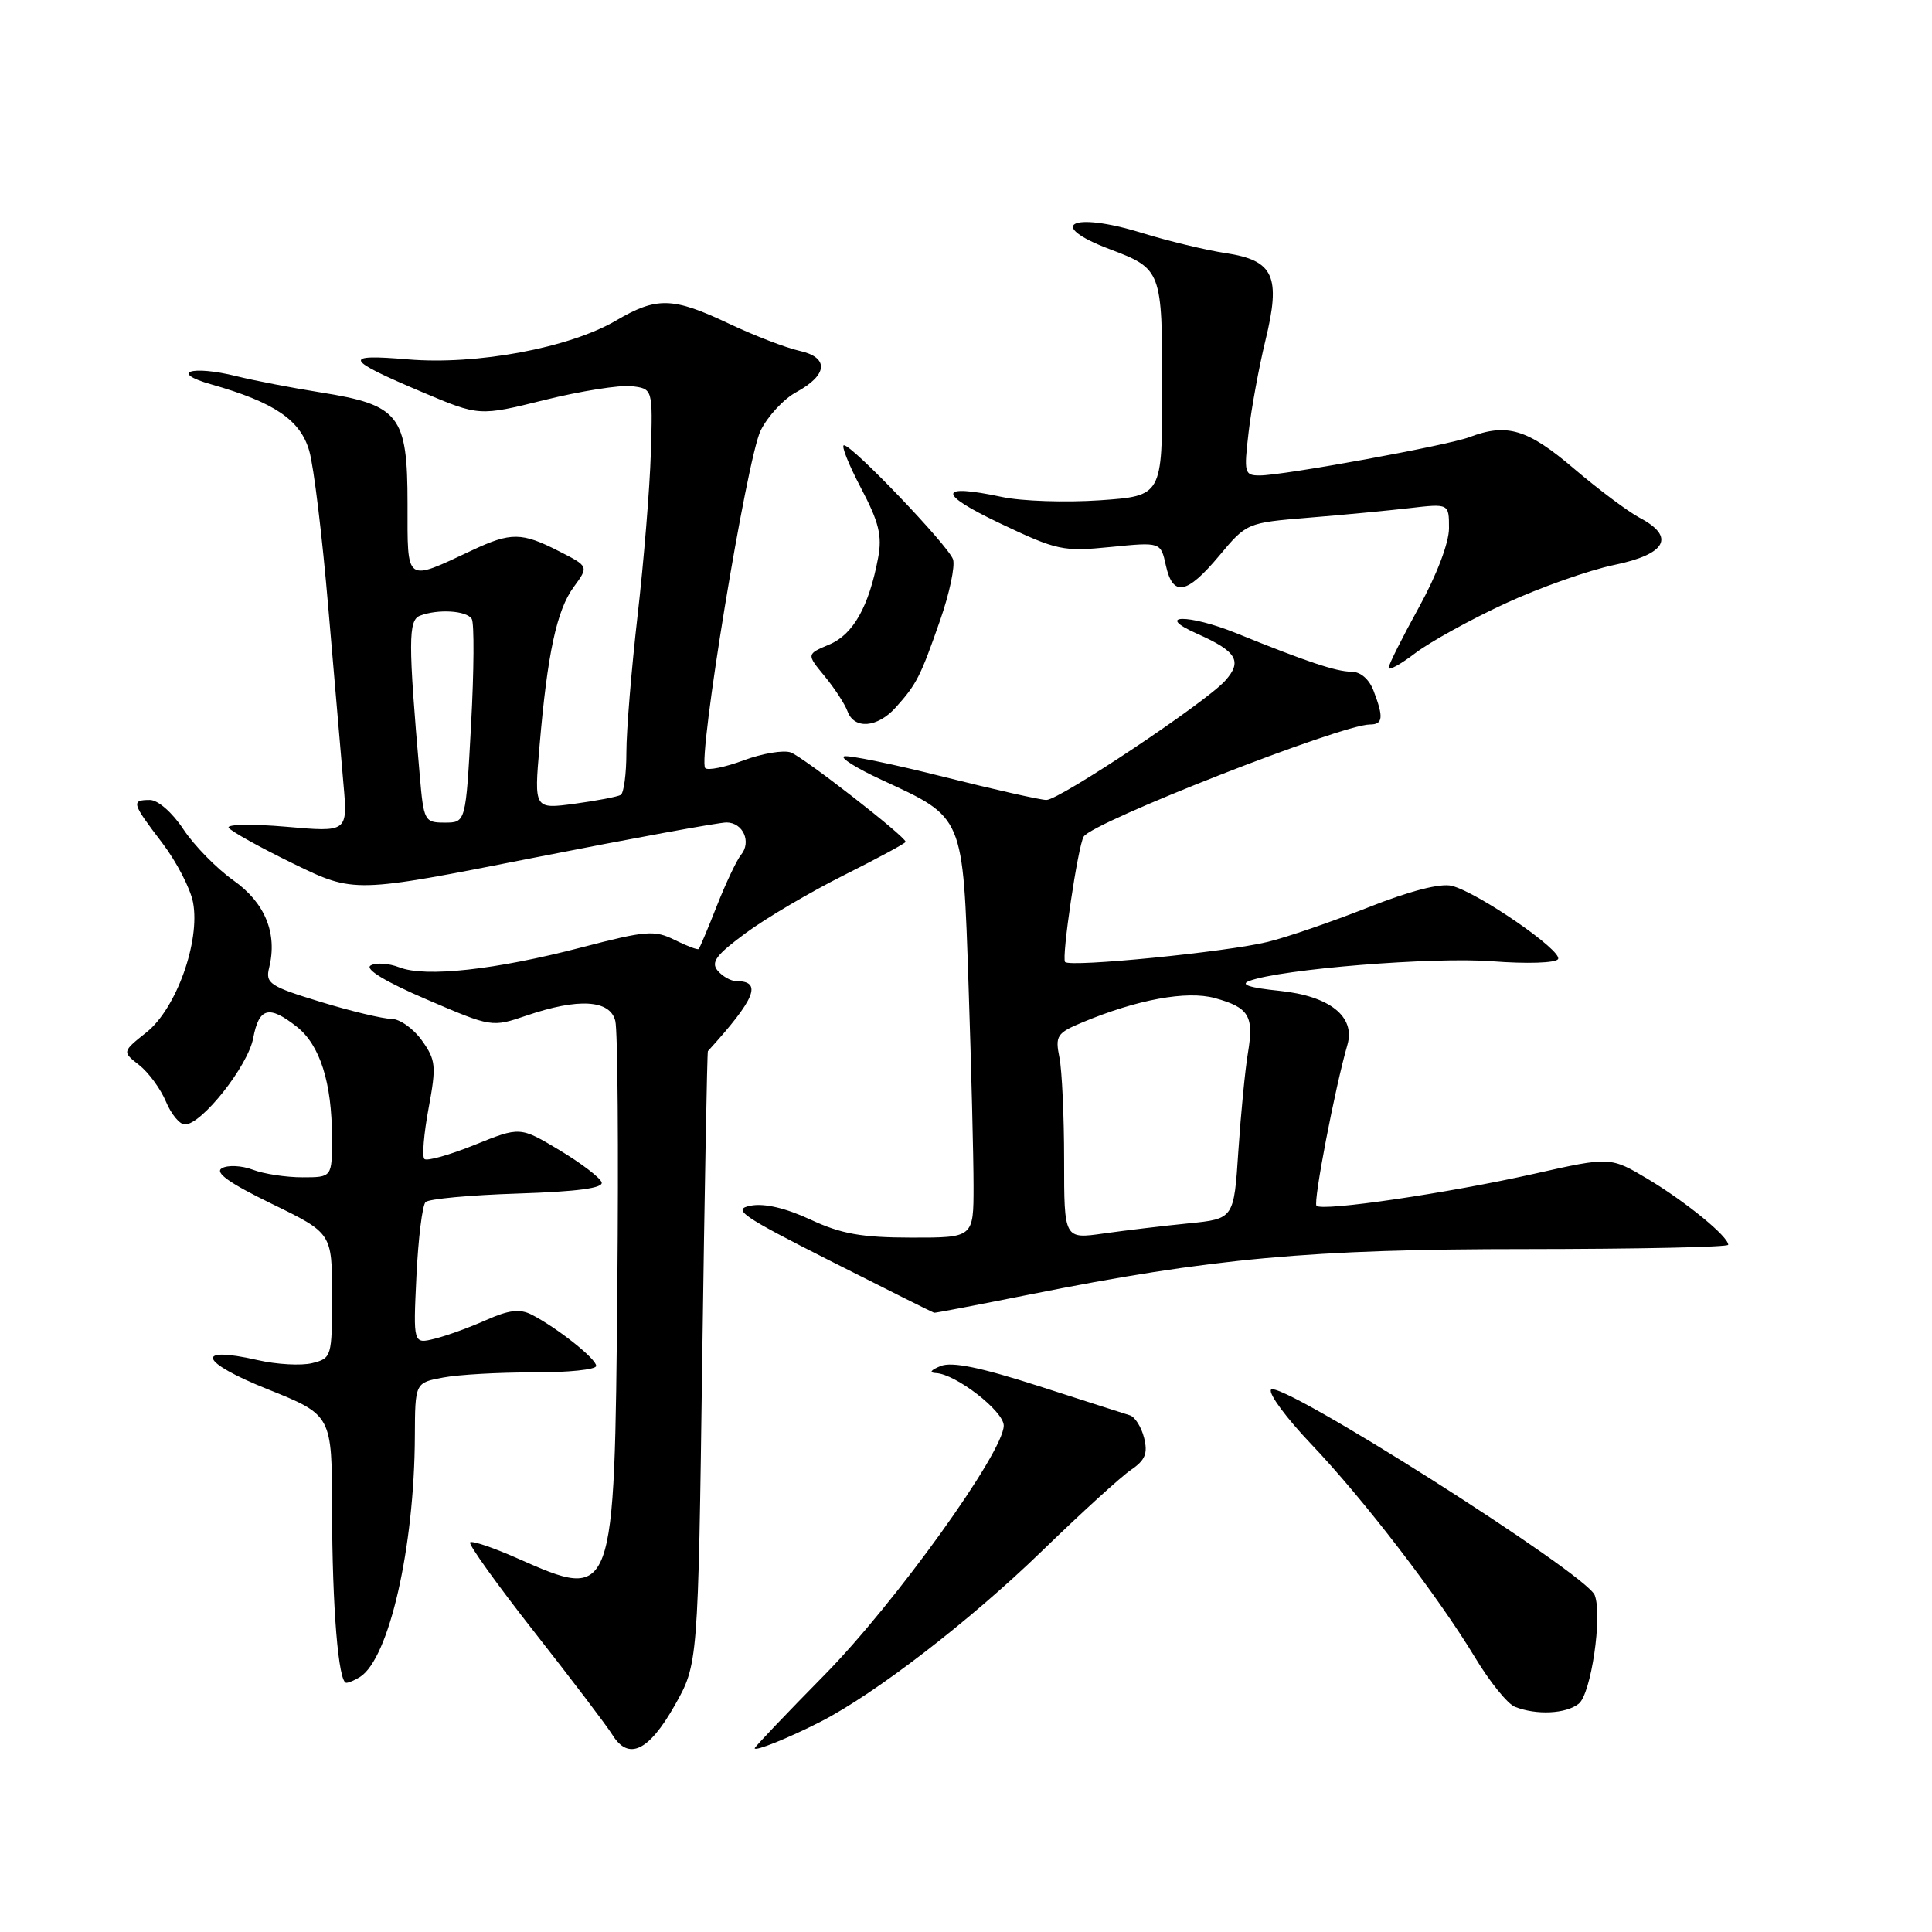 <?xml version="1.0" encoding="UTF-8" standalone="no"?>
<!DOCTYPE svg PUBLIC "-//W3C//DTD SVG 1.1//EN" "http://www.w3.org/Graphics/SVG/1.1/DTD/svg11.dtd" >
<svg xmlns="http://www.w3.org/2000/svg" xmlns:xlink="http://www.w3.org/1999/xlink" version="1.1" viewBox="0 0 256 256">
 <g >
 <path fill="currentColor"
d=" M 89.39 226.00 C 92.50 220.50 92.50 220.50 93.05 180.00 C 93.36 157.72 93.70 139.40 93.80 139.28 C 100.11 132.34 101.06 130.00 97.56 130.00 C 96.84 130.00 95.73 129.37 95.09 128.61 C 94.16 127.49 94.91 126.51 98.85 123.61 C 101.55 121.62 107.42 118.17 111.88 115.94 C 116.35 113.70 120.00 111.73 120.00 111.55 C 120.00 110.86 106.41 100.28 104.77 99.70 C 103.82 99.36 101.02 99.83 98.56 100.74 C 96.09 101.66 93.79 102.12 93.45 101.78 C 92.40 100.73 98.96 60.74 100.79 57.05 C 101.73 55.15 103.85 52.86 105.50 51.97 C 109.72 49.68 109.89 47.35 105.91 46.48 C 104.15 46.09 99.96 44.48 96.60 42.89 C 89.15 39.36 87.04 39.30 81.62 42.48 C 75.44 46.10 63.16 48.39 54.05 47.62 C 45.30 46.88 45.61 47.58 56.00 51.98 C 63.50 55.15 63.50 55.15 72.16 53.00 C 76.92 51.82 82.10 51.00 83.66 51.17 C 86.50 51.50 86.50 51.50 86.24 60.00 C 86.10 64.67 85.31 74.35 84.49 81.50 C 83.67 88.65 83.00 96.84 83.00 99.69 C 83.00 102.55 82.66 105.08 82.25 105.33 C 81.84 105.57 79.09 106.10 76.14 106.50 C 70.77 107.22 70.77 107.22 71.49 98.86 C 72.53 86.61 73.77 80.84 76.02 77.78 C 78.02 75.05 78.02 75.05 74.05 73.03 C 69.14 70.52 67.69 70.50 62.57 72.91 C 53.63 77.10 54.00 77.36 54.00 66.74 C 54.00 55.03 52.93 53.66 42.50 52.00 C 38.65 51.39 33.63 50.42 31.35 49.85 C 25.38 48.36 22.35 49.33 27.99 50.93 C 36.35 53.31 39.81 55.65 40.98 59.75 C 41.58 61.81 42.71 71.15 43.50 80.50 C 44.30 89.85 45.20 100.37 45.51 103.88 C 46.08 110.27 46.08 110.27 37.93 109.55 C 33.45 109.16 30.02 109.22 30.30 109.68 C 30.58 110.13 34.44 112.28 38.87 114.44 C 46.92 118.36 46.92 118.36 70.71 113.66 C 83.79 111.08 95.30 108.97 96.28 108.98 C 98.46 109.00 99.60 111.57 98.19 113.27 C 97.63 113.95 96.19 116.98 95.00 120.00 C 93.81 123.03 92.72 125.61 92.58 125.75 C 92.44 125.89 91.01 125.35 89.40 124.55 C 86.73 123.22 85.61 123.31 77.08 125.53 C 65.66 128.51 56.38 129.53 52.92 128.18 C 51.50 127.63 49.78 127.52 49.10 127.94 C 48.33 128.42 51.10 130.10 56.51 132.42 C 65.14 136.13 65.17 136.13 69.76 134.57 C 76.64 132.22 80.83 132.47 81.53 135.27 C 81.85 136.53 81.97 152.39 81.80 170.52 C 81.42 212.21 81.43 212.18 68.50 206.46 C 65.34 205.06 62.55 204.12 62.29 204.37 C 62.04 204.62 65.88 209.98 70.82 216.27 C 75.76 222.56 80.41 228.68 81.15 229.88 C 83.28 233.32 85.96 232.05 89.39 226.00 Z  M 108.72 228.14 C 115.97 224.44 128.56 214.73 138.00 205.58 C 143.22 200.51 148.57 195.63 149.88 194.75 C 151.75 193.48 152.11 192.58 151.60 190.53 C 151.24 189.09 150.39 187.75 149.72 187.54 C 149.05 187.33 143.61 185.59 137.63 183.66 C 129.88 181.17 126.14 180.40 124.63 181.01 C 123.30 181.55 123.07 181.90 124.02 181.94 C 126.63 182.05 133.00 186.98 133.00 188.90 C 133.00 192.41 118.63 212.41 109.27 221.92 C 104.17 227.10 100.00 231.48 100.00 231.65 C 100.00 232.11 104.47 230.31 108.72 228.14 Z  M 209.19 225.75 C 210.83 224.45 212.35 214.09 211.31 211.37 C 210.23 208.54 169.36 182.61 168.41 184.15 C 168.08 184.69 170.46 187.91 173.70 191.31 C 180.67 198.62 190.53 211.47 195.46 219.64 C 197.39 222.84 199.76 225.78 200.73 226.16 C 203.58 227.29 207.50 227.10 209.19 225.75 Z  M 47.71 222.20 C 51.55 219.76 54.91 205.04 54.97 190.36 C 55.00 183.22 55.00 183.22 58.72 182.53 C 60.76 182.14 66.16 181.84 70.72 181.85 C 75.27 181.86 79.00 181.48 79.00 180.99 C 79.00 180.04 73.83 175.94 70.45 174.20 C 68.89 173.40 67.44 173.57 64.45 174.90 C 62.28 175.87 59.21 176.99 57.63 177.38 C 54.75 178.10 54.75 178.10 55.18 169.08 C 55.42 164.11 55.96 159.71 56.39 159.28 C 56.81 158.86 62.32 158.35 68.63 158.15 C 76.54 157.89 79.98 157.43 79.72 156.66 C 79.51 156.04 77.00 154.12 74.13 152.40 C 68.91 149.27 68.91 149.27 62.87 151.71 C 59.54 153.05 56.56 153.89 56.23 153.57 C 55.91 153.25 56.16 150.22 56.79 146.85 C 57.83 141.24 57.76 140.47 55.90 137.86 C 54.78 136.29 52.96 135.00 51.85 135.00 C 50.75 135.00 46.52 133.99 42.47 132.75 C 35.75 130.70 35.15 130.30 35.66 128.24 C 36.79 123.69 35.13 119.62 30.92 116.65 C 28.71 115.08 25.73 112.04 24.31 109.90 C 22.85 107.68 20.93 106.00 19.87 106.00 C 17.34 106.00 17.46 106.41 21.48 111.67 C 23.39 114.18 25.23 117.73 25.58 119.58 C 26.55 124.72 23.36 133.63 19.43 136.77 C 16.18 139.36 16.18 139.36 18.46 141.14 C 19.71 142.13 21.29 144.30 21.99 145.97 C 22.68 147.63 23.81 149.00 24.50 149.00 C 26.73 149.00 32.86 141.25 33.55 137.56 C 34.32 133.49 35.64 133.14 39.33 136.05 C 42.40 138.46 43.99 143.47 43.99 150.75 C 44.00 156.00 44.00 156.00 40.07 156.00 C 37.90 156.00 34.94 155.55 33.49 154.99 C 32.03 154.44 30.20 154.35 29.41 154.79 C 28.40 155.36 30.33 156.74 35.99 159.50 C 44.00 163.40 44.00 163.40 44.00 171.68 C 44.00 179.79 43.94 179.98 41.37 180.62 C 39.93 180.98 36.67 180.80 34.14 180.22 C 25.69 178.29 26.42 180.46 35.44 184.07 C 43.99 187.50 43.99 187.50 44.00 200.00 C 44.02 213.01 44.84 223.01 45.89 222.98 C 46.23 222.98 47.05 222.62 47.71 222.20 Z  M 136.28 171.56 C 160.52 166.71 173.64 165.51 202.25 165.51 C 216.96 165.50 229.00 165.25 229.00 164.94 C 229.00 163.84 223.43 159.28 218.45 156.29 C 213.39 153.26 213.39 153.26 203.30 155.53 C 191.81 158.11 175.21 160.55 174.44 159.77 C 173.98 159.31 176.91 144.05 178.54 138.44 C 179.62 134.70 176.20 131.98 169.56 131.29 C 165.53 130.88 164.25 130.45 165.56 129.97 C 169.80 128.40 189.91 126.78 197.69 127.37 C 202.32 127.73 206.13 127.60 206.45 127.09 C 207.11 126.02 195.84 118.25 192.37 117.38 C 190.87 117.00 186.81 118.05 181.26 120.25 C 176.44 122.15 170.46 124.21 167.97 124.81 C 162.49 126.15 141.86 128.19 141.13 127.47 C 140.63 126.96 142.83 112.12 143.59 110.86 C 144.76 108.93 177.77 96.00 181.52 96.00 C 183.25 96.00 183.36 95.07 182.02 91.57 C 181.43 89.99 180.28 89.00 179.04 89.00 C 177.07 89.00 173.07 87.66 163.81 83.90 C 157.47 81.33 152.83 81.40 158.64 83.98 C 163.88 86.31 164.66 87.61 162.35 90.19 C 159.79 93.06 140.39 106.00 138.65 106.00 C 137.88 106.00 131.76 104.62 125.06 102.94 C 118.37 101.25 112.42 100.03 111.85 100.22 C 111.28 100.41 113.52 101.81 116.83 103.34 C 127.78 108.40 127.58 107.92 128.34 130.64 C 128.70 141.46 129.00 153.40 129.00 157.16 C 129.00 164.00 129.00 164.00 120.75 163.99 C 114.17 163.98 111.46 163.50 107.39 161.60 C 104.09 160.07 101.28 159.41 99.46 159.76 C 96.97 160.24 98.23 161.11 110.07 167.10 C 117.46 170.84 123.63 173.92 123.78 173.95 C 123.93 173.98 129.56 172.90 136.28 171.56 Z  M 118.68 93.75 C 121.45 90.67 121.96 89.68 124.56 82.22 C 125.81 78.65 126.58 75.00 126.28 74.11 C 125.65 72.29 112.95 59.00 111.83 59.00 C 111.43 59.00 112.44 61.54 114.07 64.64 C 116.46 69.17 116.91 70.99 116.36 73.89 C 115.15 80.35 113.06 84.07 109.89 85.40 C 106.86 86.68 106.86 86.68 109.26 89.59 C 110.58 91.19 111.95 93.29 112.30 94.25 C 113.18 96.68 116.26 96.44 118.68 93.75 Z  M 199.42 79.98 C 204.01 77.86 210.51 75.56 213.88 74.86 C 220.81 73.43 222.05 71.13 217.25 68.60 C 215.74 67.80 211.82 64.87 208.54 62.08 C 202.42 56.86 199.67 56.03 194.69 57.93 C 191.81 59.02 170.05 63.00 166.93 63.00 C 164.89 63.00 164.81 62.69 165.45 57.25 C 165.82 54.09 166.82 48.64 167.67 45.14 C 169.75 36.60 168.80 34.50 162.40 33.54 C 159.78 33.14 154.75 31.93 151.22 30.84 C 142.01 28.00 138.51 29.79 147.00 33.00 C 153.94 35.63 154.00 35.79 154.00 51.51 C 154.00 65.71 154.00 65.71 145.75 66.29 C 141.21 66.60 135.37 66.41 132.77 65.85 C 124.25 64.04 124.15 65.37 132.50 69.34 C 140.07 72.94 140.86 73.11 147.15 72.48 C 153.80 71.82 153.80 71.82 154.48 74.91 C 155.41 79.12 157.24 78.79 161.55 73.64 C 165.18 69.29 165.24 69.27 173.35 68.60 C 177.83 68.24 183.86 67.66 186.75 67.33 C 192.00 66.72 192.00 66.72 192.00 69.99 C 192.00 71.92 190.37 76.21 188.00 80.50 C 185.80 84.49 184.00 88.08 184.00 88.49 C 184.00 88.90 185.60 88.02 187.55 86.53 C 189.50 85.05 194.84 82.10 199.42 79.98 Z  M 55.62 102.75 C 54.08 85.04 54.09 82.18 55.65 81.58 C 58.04 80.67 61.82 80.90 62.51 82.01 C 62.85 82.57 62.81 88.87 62.42 96.01 C 61.72 109.00 61.72 109.00 58.94 109.00 C 56.25 109.00 56.14 108.79 55.62 102.75 Z  M 141.00 153.72 C 141.00 147.96 140.72 141.84 140.38 140.13 C 139.80 137.25 140.04 136.88 143.42 135.47 C 150.68 132.44 157.25 131.23 160.97 132.25 C 165.50 133.50 166.17 134.61 165.36 139.50 C 164.99 141.70 164.42 147.55 164.09 152.50 C 163.50 161.50 163.50 161.50 157.50 162.10 C 154.20 162.43 149.14 163.03 146.25 163.44 C 141.00 164.19 141.00 164.19 141.00 153.72 Z "/>
</g>
</svg>